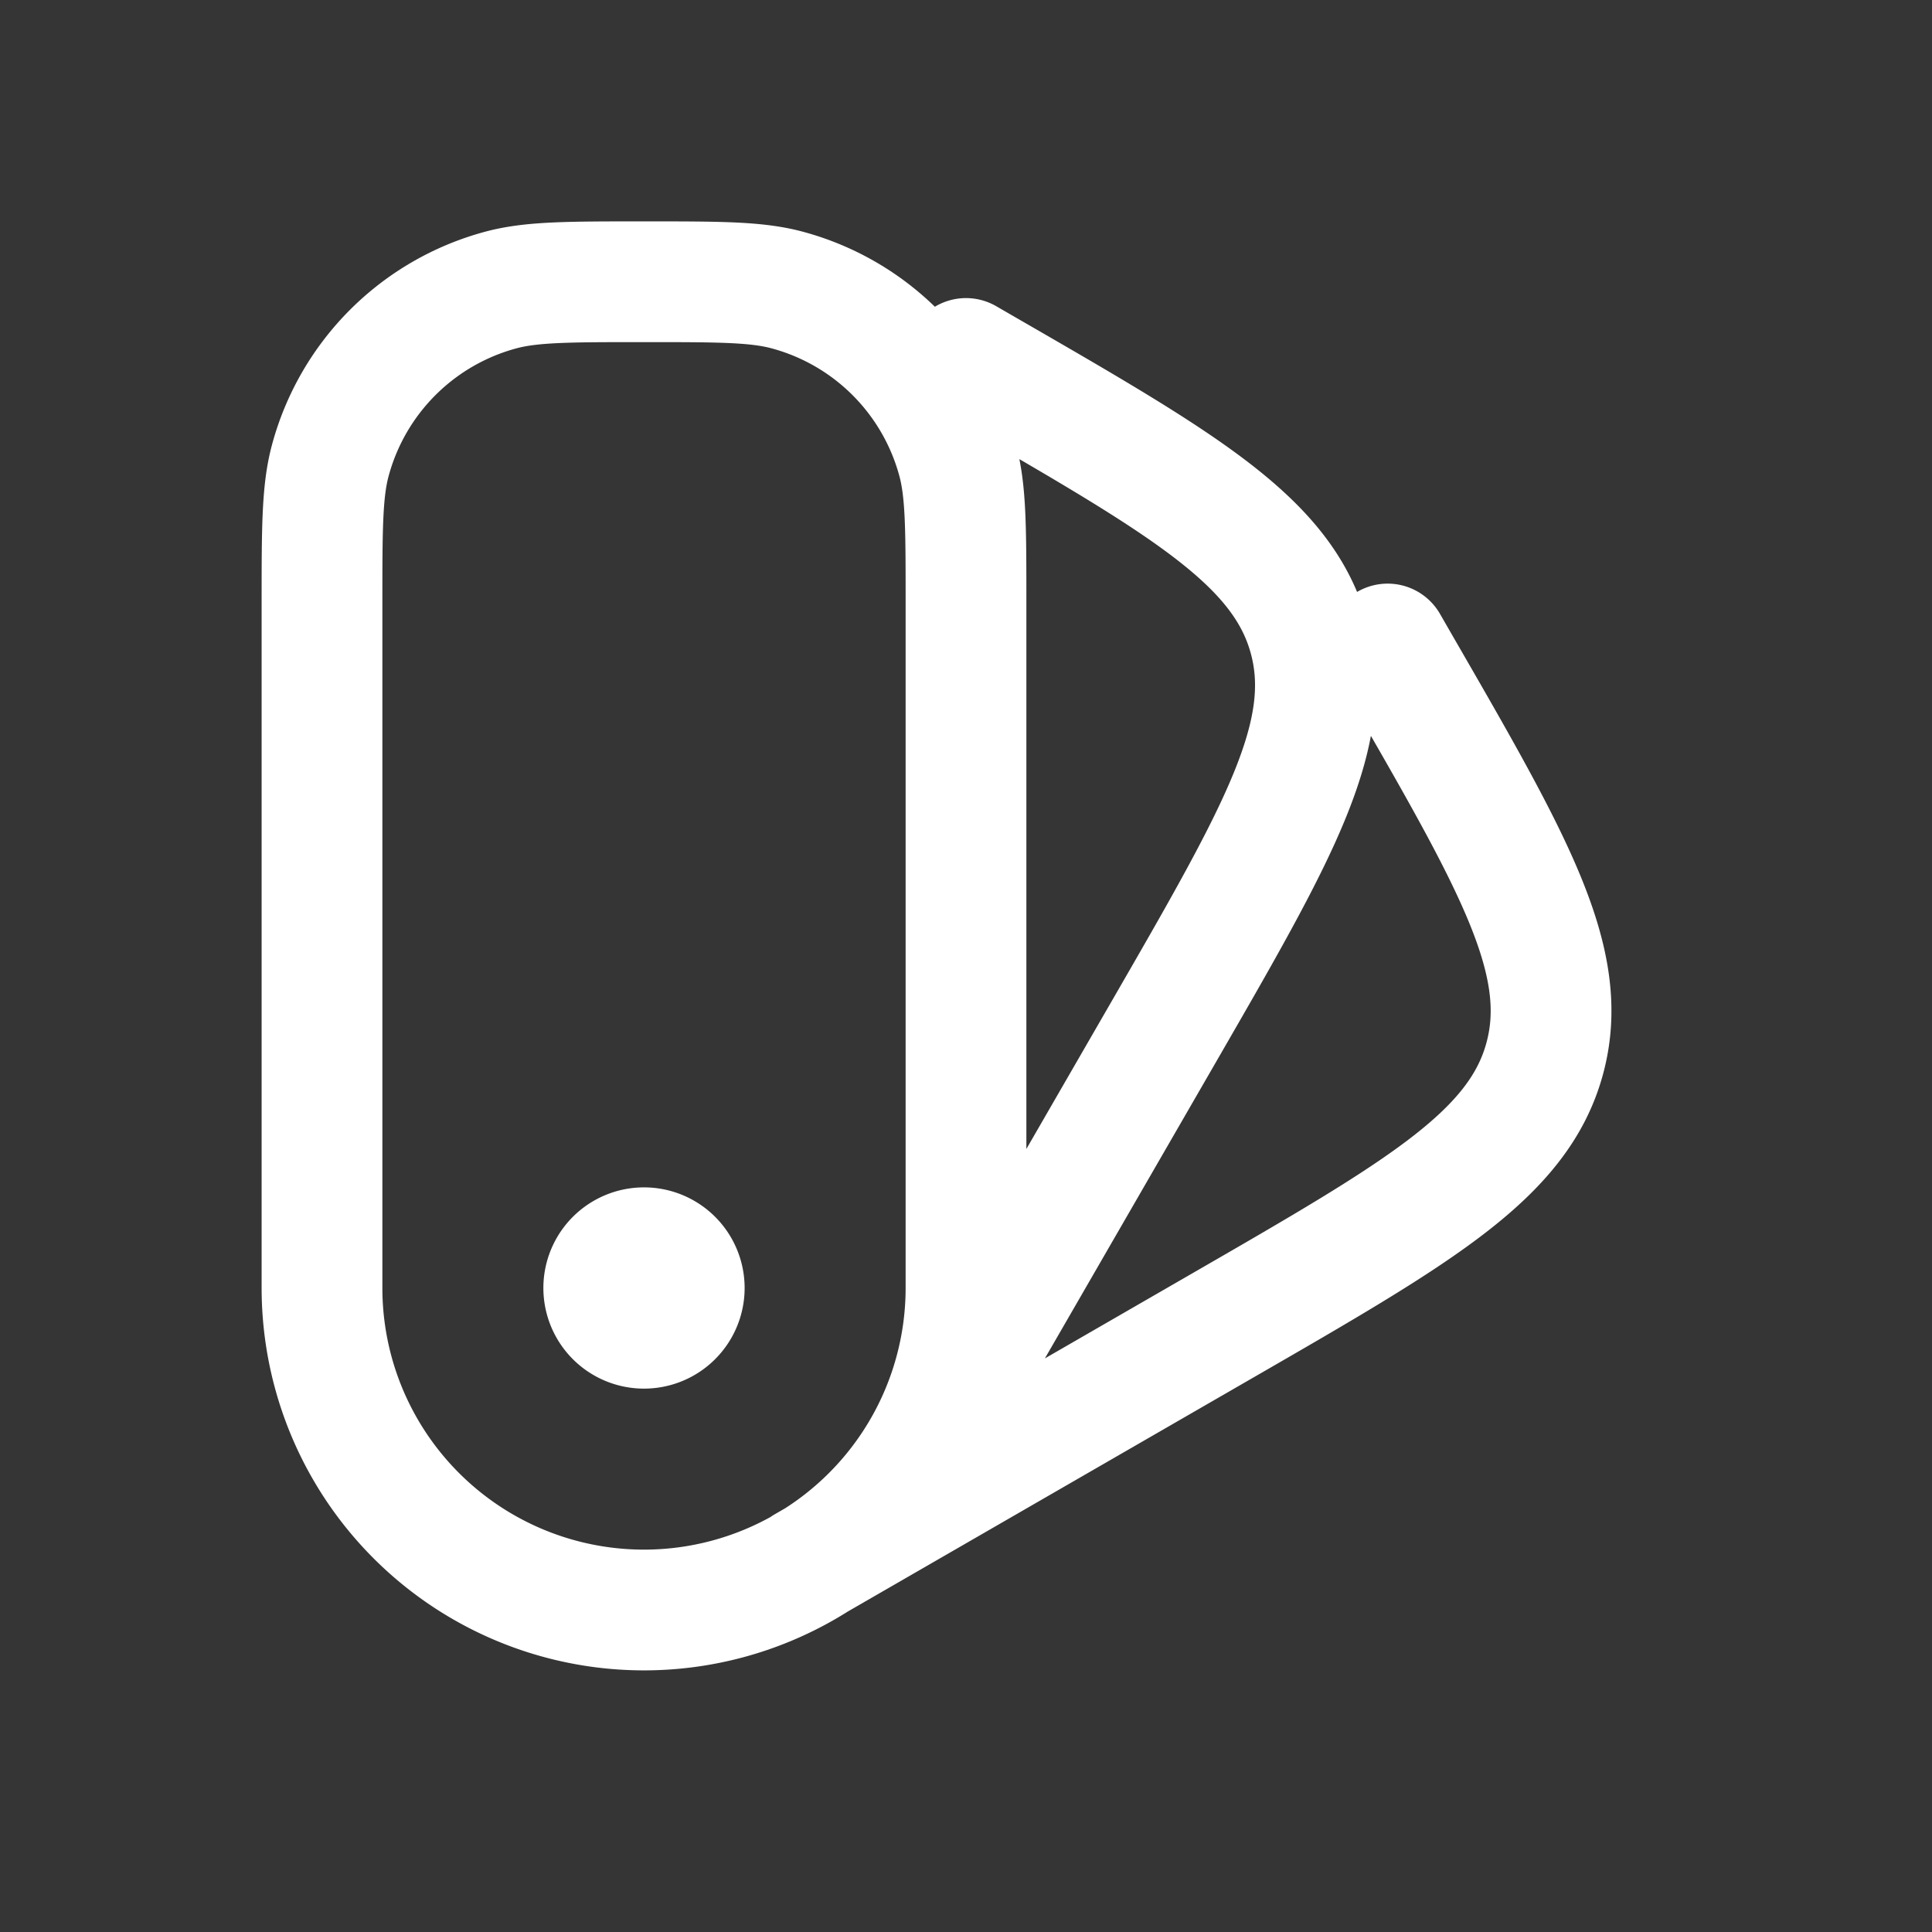 <svg xmlns="http://www.w3.org/2000/svg" width="24" height="24" fill="none"><rect width="100%" height="100%" fill="#333333" stroke="none"/><path fill="#fff" fill-opacity=".01" d="M24 0v24H0V0z"/><path fill="#FFFFFF" d="M8.5 16a.5.5 0 1 1-1 0 .5.5 0 0 1 1 0"/><path stroke="#FFFFFF" stroke-linecap="round" stroke-width="1.5" d="m17.238 8 .153.266c1.415 2.45 2.122 3.676 1.8 4.876-.321 1.2-1.547 1.908-3.997 3.321L10 19.46m2-15.007.268.155c2.45 1.414 3.674 2.121 3.996 3.321.321 1.2-.386 2.425-1.8 4.875L12 17.072M8.5 16a.5.5 0 1 1-1 0 .5.5 0 0 1 1 0ZM8 20v0a4 4 0 0 0 4-4V7.5c0-.93 0-1.395-.102-1.776a3 3 0 0 0-2.122-2.122C9.395 3.5 8.93 3.5 8 3.5v0c-.93 0-1.395 0-1.776.102a3 3 0 0 0-2.122 2.122C4 6.105 4 6.57 4 7.5V16a4 4 0 0 0 4 4Z"/></svg>